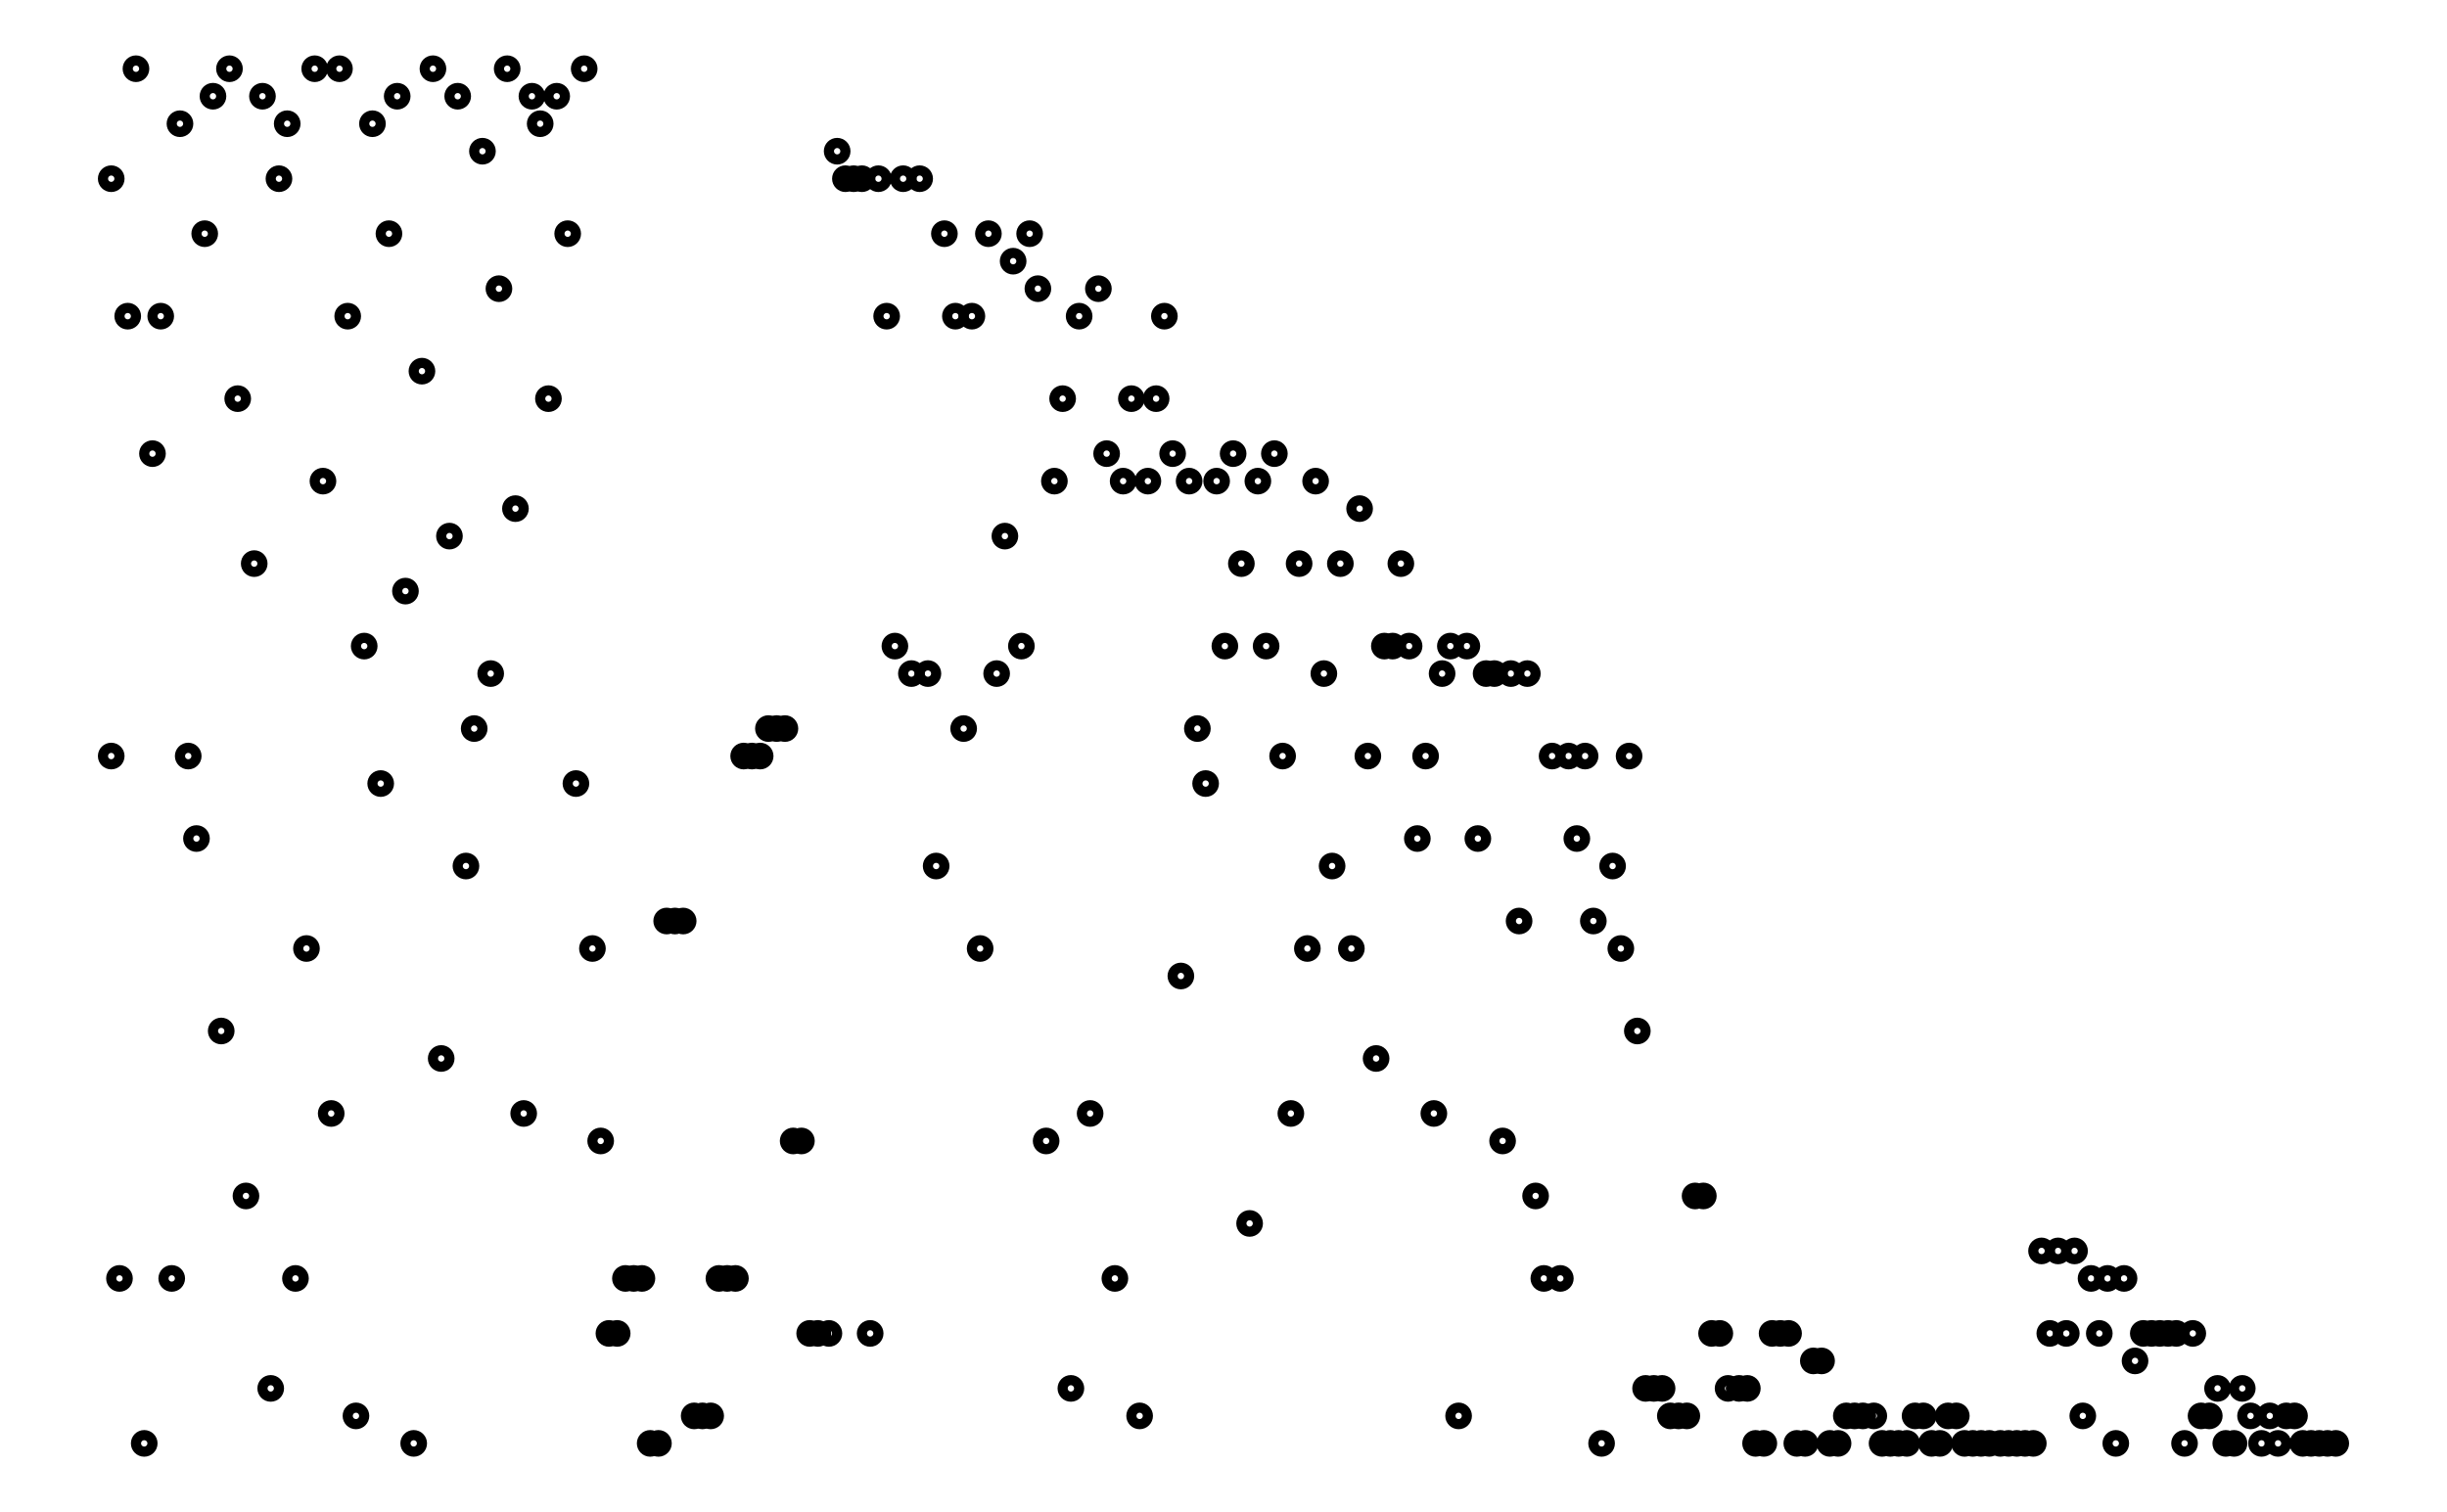 <svg xmlns="http://www.w3.org/2000/svg" width="161.8" height="100.0" viewBox="-4.4 -55.0 171.8 110.0">
<g fill="none" stroke="black" stroke-width="0.25%" transform="translate(0, 0) scale(2, -2)">
<circle cx="0.3" cy="0.0" r="0.3" />
<circle cx="0.3" cy="21.0" r="0.3" />
<circle cx="0.6" cy="-19.0" r="0.3" />
<circle cx="0.9" cy="16.0" r="0.3" />
<circle cx="1.2" cy="25.0" r="0.3" />
<circle cx="1.5" cy="-25.0" r="0.3" />
<circle cx="1.8" cy="11.0" r="0.3" />
<circle cx="2.1" cy="16.0" r="0.3" />
<circle cx="2.5" cy="-19.0" r="0.3" />
<circle cx="2.8" cy="23.0" r="0.3" />
<circle cx="3.1" cy="0.0" r="0.3" />
<circle cx="3.4" cy="-3.0" r="0.3" />
<circle cx="3.7" cy="19.0" r="0.3" />
<circle cx="4.0" cy="24.0" r="0.3" />
<circle cx="4.3" cy="-10.0" r="0.3" />
<circle cx="4.6" cy="25.0" r="0.3" />
<circle cx="4.9" cy="13.0" r="0.3" />
<circle cx="5.2" cy="-16.0" r="0.3" />
<circle cx="5.5" cy="7.0" r="0.3" />
<circle cx="5.8" cy="24.0" r="0.3" />
<circle cx="6.1" cy="-23.0" r="0.3" />
<circle cx="6.4" cy="21.0" r="0.3" />
<circle cx="6.7" cy="23.0" r="0.3" />
<circle cx="7.0" cy="-19.0" r="0.3" />
<circle cx="7.4" cy="-7.0" r="0.3" />
<circle cx="7.7" cy="25.0" r="0.3" />
<circle cx="8.0" cy="10.0" r="0.3" />
<circle cx="8.3" cy="-13.0" r="0.3" />
<circle cx="8.6" cy="25.0" r="0.3" />
<circle cx="8.9" cy="16.0" r="0.3" />
<circle cx="9.2" cy="-24.0" r="0.3" />
<circle cx="9.5" cy="4.0" r="0.3" />
<circle cx="9.8" cy="23.0" r="0.3" />
<circle cx="10.1" cy="-1.0" r="0.3" />
<circle cx="10.4" cy="19.0" r="0.3" />
<circle cx="10.7" cy="24.0" r="0.3" />
<circle cx="11.0" cy="6.0" r="0.3" />
<circle cx="11.3" cy="-25.0" r="0.3" />
<circle cx="11.6" cy="14.0" r="0.3" />
<circle cx="12.0" cy="25.0" r="0.3" />
<circle cx="12.3" cy="-11.0" r="0.3" />
<circle cx="12.6" cy="8.0" r="0.3" />
<circle cx="12.9" cy="24.0" r="0.3" />
<circle cx="13.2" cy="-4.0" r="0.3" />
<circle cx="13.5" cy="1.0" r="0.3" />
<circle cx="13.8" cy="22.0" r="0.3" />
<circle cx="14.1" cy="3.0" r="0.3" />
<circle cx="14.4" cy="17.0" r="0.3" />
<circle cx="14.7" cy="25.0" r="0.3" />
<circle cx="15.0" cy="9.0" r="0.3" />
<circle cx="15.3" cy="-13.0" r="0.3" />
<circle cx="15.6" cy="24.0" r="0.3" />
<circle cx="15.9" cy="23.0" r="0.3" />
<circle cx="16.2" cy="13.0" r="0.3" />
<circle cx="16.5" cy="24.0" r="0.3" />
<circle cx="16.9" cy="19.0" r="0.3" />
<circle cx="17.2" cy="-1.0" r="0.3" />
<circle cx="17.5" cy="25.0" r="0.3" />
<circle cx="17.8" cy="-7.0" r="0.3" />
<circle cx="18.1" cy="-14.0" r="0.3" />
<circle cx="18.4" cy="-21.0" r="0.3" />
<circle cx="18.7" cy="-21.0" r="0.3" />
<circle cx="19.0" cy="-19.0" r="0.3" />
<circle cx="19.3" cy="-19.0" r="0.3" />
<circle cx="19.6" cy="-19.0" r="0.3" />
<circle cx="19.9" cy="-25.0" r="0.3" />
<circle cx="20.2" cy="-25.0" r="0.3" />
<circle cx="20.5" cy="-6.0" r="0.3" />
<circle cx="20.8" cy="-6.0" r="0.3" />
<circle cx="21.1" cy="-6.0" r="0.3" />
<circle cx="21.5" cy="-24.0" r="0.3" />
<circle cx="21.8" cy="-24.0" r="0.3" />
<circle cx="22.1" cy="-24.0" r="0.3" />
<circle cx="22.4" cy="-19.0" r="0.3" />
<circle cx="22.7" cy="-19.0" r="0.3" />
<circle cx="23.0" cy="-19.0" r="0.3" />
<circle cx="23.3" cy="0.0" r="0.3" />
<circle cx="23.6" cy="0.0" r="0.3" />
<circle cx="23.9" cy="0.0" r="0.3" />
<circle cx="24.2" cy="1.0" r="0.3" />
<circle cx="24.5" cy="1.0" r="0.3" />
<circle cx="24.8" cy="1.0" r="0.3" />
<circle cx="25.1" cy="-14.0" r="0.3" />
<circle cx="25.4" cy="-14.0" r="0.3" />
<circle cx="25.7" cy="-21.0" r="0.3" />
<circle cx="26.0" cy="-21.0" r="0.3" />
<circle cx="26.4" cy="-21.0" r="0.3" />
<circle cx="26.7" cy="22.0" r="0.3" />
<circle cx="27.0" cy="21.0" r="0.3" />
<circle cx="27.3" cy="21.0" r="0.3" />
<circle cx="27.6" cy="21.0" r="0.3" />
<circle cx="27.9" cy="-21.0" r="0.3" />
<circle cx="28.2" cy="21.0" r="0.3" />
<circle cx="28.5" cy="16.0" r="0.3" />
<circle cx="28.8" cy="4.0" r="0.3" />
<circle cx="29.1" cy="21.0" r="0.3" />
<circle cx="29.4" cy="3.0" r="0.3" />
<circle cx="29.7" cy="21.0" r="0.3" />
<circle cx="30.0" cy="3.0" r="0.3" />
<circle cx="30.3" cy="-4.0" r="0.3" />
<circle cx="30.6" cy="19.0" r="0.3" />
<circle cx="31.0" cy="16.0" r="0.3" />
<circle cx="31.3" cy="1.0" r="0.3" />
<circle cx="31.6" cy="16.0" r="0.3" />
<circle cx="31.9" cy="-7.0" r="0.3" />
<circle cx="32.2" cy="19.0" r="0.3" />
<circle cx="32.5" cy="3.0" r="0.3" />
<circle cx="32.8" cy="8.0" r="0.3" />
<circle cx="33.1" cy="18.0" r="0.3" />
<circle cx="33.4" cy="4.0" r="0.3" />
<circle cx="33.7" cy="19.0" r="0.3" />
<circle cx="34.0" cy="17.0" r="0.3" />
<circle cx="34.3" cy="-14.0" r="0.3" />
<circle cx="34.6" cy="10.0" r="0.3" />
<circle cx="34.9" cy="13.0" r="0.3" />
<circle cx="35.2" cy="-23.0" r="0.3" />
<circle cx="35.5" cy="16.0" r="0.3" />
<circle cx="35.9" cy="-13.0" r="0.3" />
<circle cx="36.2" cy="17.0" r="0.3" />
<circle cx="36.5" cy="11.0" r="0.3" />
<circle cx="36.8" cy="-19.0" r="0.3" />
<circle cx="37.1" cy="10.0" r="0.3" />
<circle cx="37.4" cy="13.0" r="0.3" />
<circle cx="37.7" cy="-24.0" r="0.3" />
<circle cx="38.0" cy="10.0" r="0.3" />
<circle cx="38.3" cy="13.0" r="0.3" />
<circle cx="38.6" cy="16.0" r="0.3" />
<circle cx="38.9" cy="11.0" r="0.3" />
<circle cx="39.2" cy="-8.0" r="0.3" />
<circle cx="39.5" cy="10.0" r="0.3" />
<circle cx="39.8" cy="1.0" r="0.3" />
<circle cx="40.1" cy="-1.0" r="0.3" />
<circle cx="40.5" cy="10.0" r="0.3" />
<circle cx="40.8" cy="4.0" r="0.3" />
<circle cx="41.1" cy="11.0" r="0.3" />
<circle cx="41.4" cy="7.0" r="0.3" />
<circle cx="41.7" cy="-17.0" r="0.3" />
<circle cx="42.0" cy="10.0" r="0.3" />
<circle cx="42.3" cy="4.0" r="0.3" />
<circle cx="42.6" cy="11.0" r="0.3" />
<circle cx="42.9" cy="0.0" r="0.3" />
<circle cx="43.2" cy="-13.0" r="0.3" />
<circle cx="43.5" cy="7.0" r="0.3" />
<circle cx="43.8" cy="-7.0" r="0.3" />
<circle cx="44.1" cy="10.0" r="0.3" />
<circle cx="44.4" cy="3.0" r="0.3" />
<circle cx="44.7" cy="-4.0" r="0.3" />
<circle cx="45.0" cy="7.0" r="0.3" />
<circle cx="45.4" cy="-7.0" r="0.3" />
<circle cx="45.7" cy="9.0" r="0.3" />
<circle cx="46.0" cy="0.0" r="0.3" />
<circle cx="46.3" cy="-11.0" r="0.3" />
<circle cx="46.6" cy="4.0" r="0.3" />
<circle cx="46.9" cy="4.0" r="0.3" />
<circle cx="47.2" cy="7.0" r="0.3" />
<circle cx="47.5" cy="4.0" r="0.3" />
<circle cx="47.8" cy="-3.0" r="0.3" />
<circle cx="48.1" cy="0.0" r="0.3" />
<circle cx="48.4" cy="-13.0" r="0.3" />
<circle cx="48.7" cy="3.0" r="0.3" />
<circle cx="49.0" cy="4.0" r="0.3" />
<circle cx="49.3" cy="-24.0" r="0.3" />
<circle cx="49.6" cy="4.0" r="0.3" />
<circle cx="50.0" cy="-3.0" r="0.3" />
<circle cx="50.3" cy="3.0" r="0.3" />
<circle cx="50.6" cy="3.0" r="0.3" />
<circle cx="50.9" cy="-14.0" r="0.3" />
<circle cx="51.2" cy="3.0" r="0.3" />
<circle cx="51.5" cy="-6.0" r="0.3" />
<circle cx="51.8" cy="3.0" r="0.3" />
<circle cx="52.1" cy="-16.0" r="0.3" />
<circle cx="52.4" cy="-19.0" r="0.3" />
<circle cx="52.7" cy="0.0" r="0.3" />
<circle cx="53.0" cy="-19.0" r="0.3" />
<circle cx="53.3" cy="0.0" r="0.3" />
<circle cx="53.6" cy="-3.0" r="0.3" />
<circle cx="53.9" cy="0.0" r="0.3" />
<circle cx="54.2" cy="-6.0" r="0.3" />
<circle cx="54.5" cy="-25.0" r="0.3" />
<circle cx="54.9" cy="-4.0" r="0.3" />
<circle cx="55.2" cy="-7.0" r="0.3" />
<circle cx="55.5" cy="0.0" r="0.3" />
<circle cx="55.8" cy="-10.0" r="0.3" />
<circle cx="56.1" cy="-23.0" r="0.3" />
<circle cx="56.4" cy="-23.0" r="0.3" />
<circle cx="56.7" cy="-23.0" r="0.3" />
<circle cx="57.0" cy="-24.0" r="0.3" />
<circle cx="57.3" cy="-24.0" r="0.3" />
<circle cx="57.6" cy="-24.0" r="0.3" />
<circle cx="57.9" cy="-16.0" r="0.3" />
<circle cx="58.2" cy="-16.0" r="0.3" />
<circle cx="58.5" cy="-21.0" r="0.3" />
<circle cx="58.8" cy="-21.0" r="0.3" />
<circle cx="59.1" cy="-23.0" r="0.3" />
<circle cx="59.5" cy="-23.0" r="0.3" />
<circle cx="59.8" cy="-23.0" r="0.3" />
<circle cx="60.1" cy="-25.0" r="0.3" />
<circle cx="60.4" cy="-25.0" r="0.3" />
<circle cx="60.7" cy="-21.0" r="0.3" />
<circle cx="61.0" cy="-21.0" r="0.3" />
<circle cx="61.3" cy="-21.0" r="0.3" />
<circle cx="61.6" cy="-25.0" r="0.3" />
<circle cx="61.9" cy="-25.0" r="0.3" />
<circle cx="62.2" cy="-22.0" r="0.3" />
<circle cx="62.5" cy="-22.0" r="0.3" />
<circle cx="62.8" cy="-25.0" r="0.3" />
<circle cx="63.1" cy="-25.0" r="0.3" />
<circle cx="63.4" cy="-24.0" r="0.3" />
<circle cx="63.7" cy="-24.0" r="0.3" />
<circle cx="64.0" cy="-24.0" r="0.3" />
<circle cx="64.4" cy="-24.0" r="0.3" />
<circle cx="64.7" cy="-25.0" r="0.3" />
<circle cx="65.0" cy="-25.0" r="0.3" />
<circle cx="65.3" cy="-25.0" r="0.3" />
<circle cx="65.6" cy="-25.0" r="0.3" />
<circle cx="65.9" cy="-24.0" r="0.3" />
<circle cx="66.2" cy="-24.0" r="0.3" />
<circle cx="66.5" cy="-25.0" r="0.3" />
<circle cx="66.8" cy="-25.0" r="0.3" />
<circle cx="67.1" cy="-24.0" r="0.3" />
<circle cx="67.4" cy="-24.0" r="0.3" />
<circle cx="67.7" cy="-25.0" r="0.3" />
<circle cx="68.0" cy="-25.0" r="0.3" />
<circle cx="68.3" cy="-25.0" r="0.3" />
<circle cx="68.6" cy="-25.0" r="0.3" />
<circle cx="69.0" cy="-25.0" r="0.3" />
<circle cx="69.3" cy="-25.0" r="0.3" />
<circle cx="69.6" cy="-25.0" r="0.3" />
<circle cx="69.9" cy="-25.0" r="0.3" />
<circle cx="70.2" cy="-25.0" r="0.3" />
<circle cx="70.5" cy="-18.0" r="0.3" />
<circle cx="70.8" cy="-21.0" r="0.3" />
<circle cx="71.1" cy="-18.0" r="0.3" />
<circle cx="71.4" cy="-21.0" r="0.3" />
<circle cx="71.7" cy="-18.0" r="0.3" />
<circle cx="72.0" cy="-24.0" r="0.3" />
<circle cx="72.3" cy="-19.0" r="0.3" />
<circle cx="72.6" cy="-21.0" r="0.3" />
<circle cx="72.9" cy="-19.0" r="0.3" />
<circle cx="73.2" cy="-25.0" r="0.3" />
<circle cx="73.5" cy="-19.0" r="0.3" />
<circle cx="73.9" cy="-22.0" r="0.3" />
<circle cx="74.2" cy="-21.0" r="0.3" />
<circle cx="74.5" cy="-21.0" r="0.3" />
<circle cx="74.8" cy="-21.0" r="0.3" />
<circle cx="75.1" cy="-21.0" r="0.3" />
<circle cx="75.4" cy="-21.0" r="0.3" />
<circle cx="75.7" cy="-25.0" r="0.3" />
<circle cx="76.0" cy="-21.0" r="0.3" />
<circle cx="76.3" cy="-24.0" r="0.3" />
<circle cx="76.6" cy="-24.0" r="0.3" />
<circle cx="76.9" cy="-23.0" r="0.3" />
<circle cx="77.2" cy="-25.0" r="0.3" />
<circle cx="77.5" cy="-25.0" r="0.3" />
<circle cx="77.8" cy="-23.0" r="0.3" />
<circle cx="78.1" cy="-24.0" r="0.3" />
<circle cx="78.5" cy="-25.0" r="0.3" />
<circle cx="78.8" cy="-24.0" r="0.3" />
<circle cx="79.1" cy="-25.0" r="0.3" />
<circle cx="79.4" cy="-24.0" r="0.3" />
<circle cx="79.7" cy="-24.0" r="0.3" />
<circle cx="80.0" cy="-25.0" r="0.3" />
<circle cx="80.3" cy="-25.0" r="0.3" />
<circle cx="80.6" cy="-25.0" r="0.3" />
<circle cx="80.9" cy="-25.0" r="0.3" />
<circle cx="81.2" cy="-25.0" r="0.3" />
</g>
</svg>